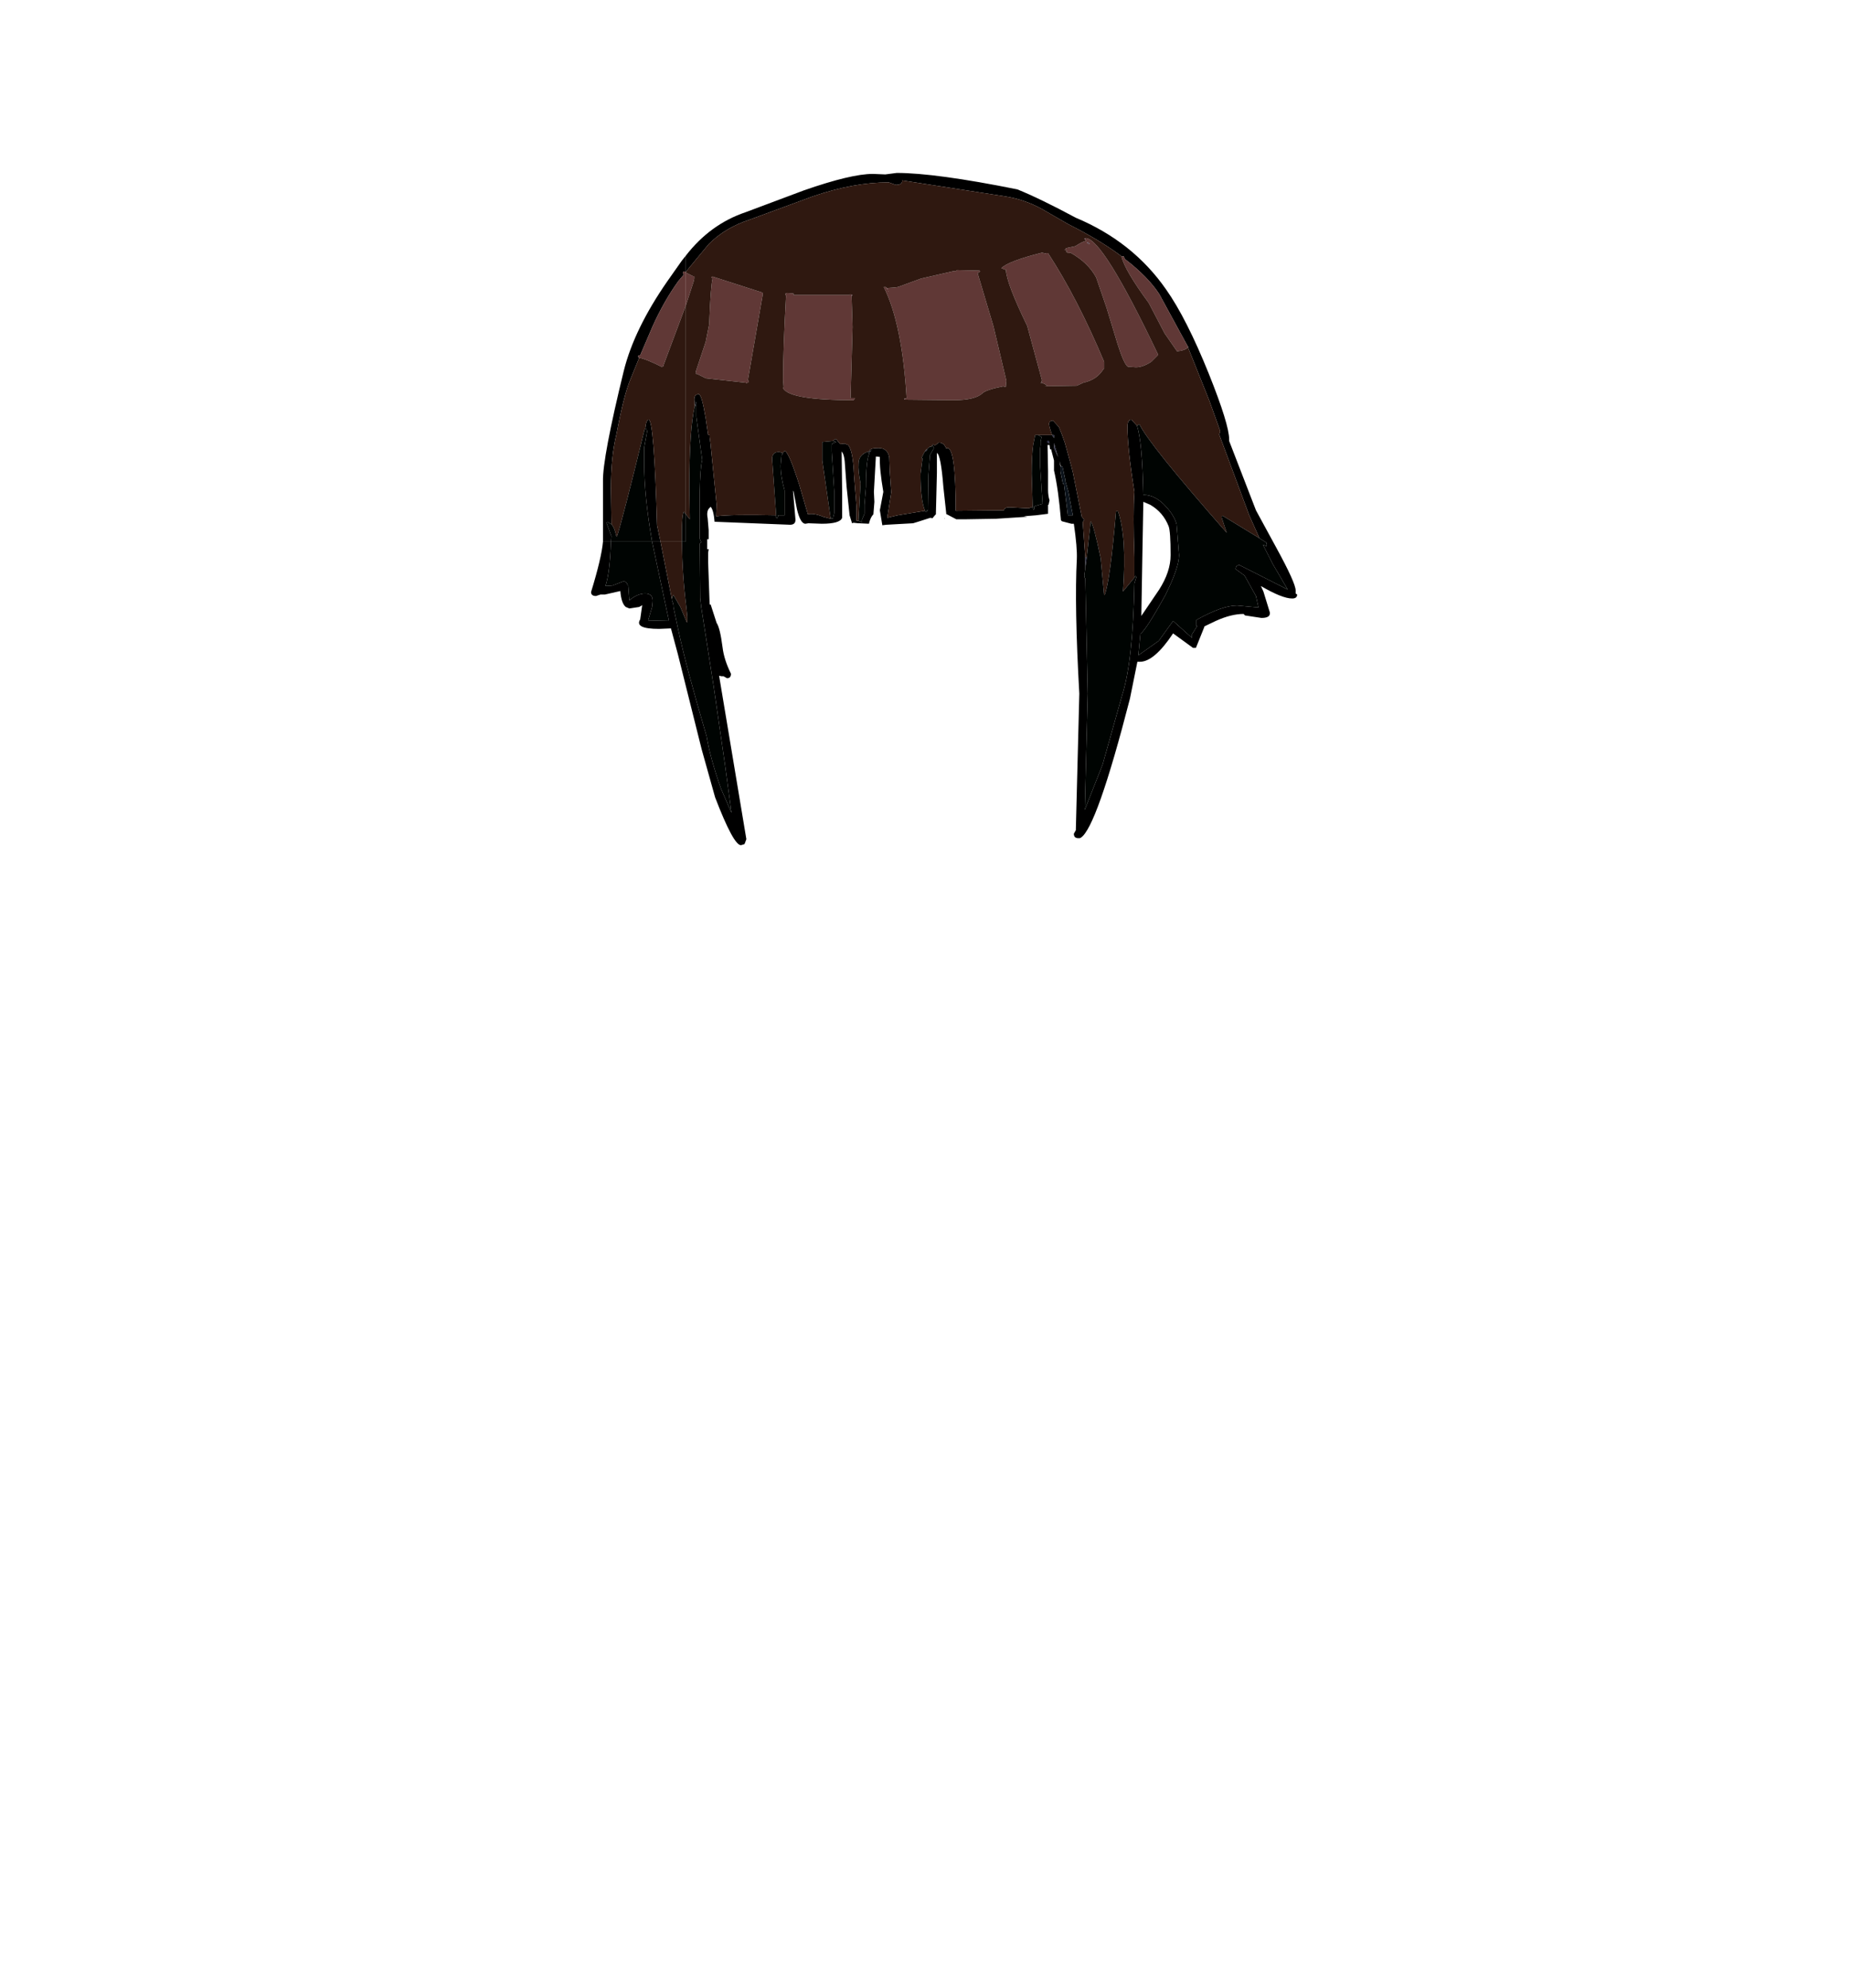 <?xml version="1.0" encoding="UTF-8"?>
<svg xmlns="http://www.w3.org/2000/svg" xmlns:xlink="http://www.w3.org/1999/xlink" width="296px" height="318px" viewBox="0 0 296 318" version="1.1">
<g id="surface1">
<path style=" stroke:none;fill-rule:evenodd;fill:rgb(16.471%,16.471%,27.451%);fill-opacity:1;" d="M 148.078 72.066 L 148.238 71.906 L 148.398 71.906 L 148.078 72.227 L 148.078 72.066 M 173.645 89.207 L 173.883 89.125 L 173.645 90.879 L 173.645 89.207 M 173.883 38.824 L 174.039 38.742 L 174.359 39.062 L 174.277 39.062 L 173.883 38.824 M 178.805 84.262 L 178.805 84.422 L 178.805 84.262 M 141.727 45.918 L 141.887 46.078 L 141.965 46.316 L 141.887 46.156 L 141.727 45.918 M 148.953 44.961 L 148.953 45.043 L 148.953 44.961 M 142.125 46.637 L 142.125 46.555 L 142.203 46.555 L 142.125 46.637 M 141.965 46.316 L 141.965 46.238 L 142.125 46.238 L 141.965 46.316 M 139.027 72.387 L 139.109 72.543 L 139.027 72.465 L 139.027 72.387 M 168.324 69.594 L 168.641 69.594 L 168.641 70.074 L 168.324 69.594 M 168.641 71.668 L 168.641 70.871 L 169.277 73.102 L 168.641 71.668 M 167.848 70.551 L 167.926 70.949 L 167.848 70.871 L 167.531 70.789 L 167.531 70.551 L 167.848 70.551 M 107.75 96.859 L 107.668 96.461 L 107.75 96.859 "/>
<path style=" stroke:none;fill-rule:evenodd;fill:rgb(0%,0%,0%);fill-opacity:1;" d="M 179.52 41.055 C 177.188 39.301 174.332 37.574 170.945 35.875 L 166.656 33.402 C 164.805 32.395 162.848 31.727 160.781 31.41 L 144.348 28.859 L 144.348 28.938 C 144.348 29.363 144.004 29.574 143.316 29.574 L 142.203 29.176 C 138.445 29.176 134.398 29.922 130.059 31.41 L 119.895 35.156 C 117.301 36.008 115.133 37.309 113.387 39.062 L 109.895 43.289 L 109.734 43.527 L 109.734 40.895 C 112.328 37.547 115.504 35.234 119.262 33.961 L 128.629 30.453 C 133.656 28.699 137.336 27.82 139.664 27.82 L 141.648 27.902 L 143.477 27.664 C 147.602 27.664 154.035 28.539 162.766 30.293 C 165.148 31.25 168.27 32.766 172.133 34.836 C 178.223 37.387 183.039 41.215 186.582 46.316 C 188.754 49.398 191.031 53.891 193.41 59.789 C 195.582 65.211 196.668 68.719 196.668 70.312 L 196.668 70.551 L 200.953 81.633 L 204.207 87.613 C 206.273 91.387 207.305 93.672 207.305 94.469 L 207.305 94.945 L 207.543 95.105 C 207.543 95.531 207.277 95.742 206.75 95.742 C 205.691 95.742 204.023 95.078 201.746 93.75 L 202.145 94.625 L 203.176 97.977 L 203.176 98.133 C 203.176 98.613 202.727 98.852 201.828 98.852 L 199.207 98.453 L 198.969 98.215 C 197.645 98.215 196.164 98.586 194.523 99.332 L 192.695 100.207 L 192.695 100.285 L 191.348 103.637 L 190.871 103.637 L 187.695 101.324 C 185.684 104.352 183.91 105.867 182.375 105.867 L 181.98 105.867 L 180.789 111.766 C 177.242 125.531 174.621 132.945 172.93 134.008 L 172.77 134.086 L 172.531 134.086 C 172.055 134.086 171.816 133.848 171.816 133.371 L 172.133 132.812 L 172.691 110.969 C 172.16 101.562 172.027 94.387 172.293 89.445 C 172.348 88.223 172.188 86.336 171.816 83.785 L 171.422 83.785 L 169.91 83.387 L 169.754 83.227 C 169.488 79.984 169.117 77.328 168.641 75.254 L 168.641 73.66 L 168.164 71.828 L 168.008 71.906 L 167.926 71.188 L 167.609 71.188 L 167.688 75.336 L 167.688 78.363 C 167.688 79 167.77 79.559 167.926 80.039 L 167.77 80.754 L 167.688 80.754 L 167.688 82.191 L 165.785 82.43 L 163.797 82.59 L 164.355 82.668 L 159.352 82.988 L 154.668 83.066 L 153 83.066 L 151.492 82.27 L 151.414 82.27 L 150.938 77.887 C 150.672 74.484 150.328 72.676 149.906 72.465 L 149.906 75.652 L 149.746 82.031 L 149.746 82.27 L 149.586 82.43 L 149.191 82.906 L 148.875 82.828 L 146.887 83.465 L 146.094 83.707 L 141.809 83.945 L 141.172 84.023 L 140.777 81.633 L 141.332 78.684 C 140.906 76.184 140.723 74.324 140.777 73.102 L 140.141 73.023 L 139.824 78.684 L 139.902 80.277 L 139.742 82.27 C 139.426 82.59 139.188 83.094 139.027 83.785 L 137.441 83.707 L 137.281 83.707 L 136.566 83.625 L 136.328 83.707 L 135.934 82.43 L 135.457 77.887 L 135.219 74.695 C 135.164 73.367 134.98 72.543 134.664 72.227 L 134.742 78.762 L 134.742 82.828 C 134.531 83.465 133.445 83.785 131.488 83.785 L 129.344 83.707 L 128.867 83.785 C 128.336 83.785 127.887 83.016 127.516 81.473 L 126.961 78.602 L 126.883 78.523 L 127.277 83.148 C 127.277 83.68 126.988 83.945 126.406 83.945 L 114.34 83.465 L 114.34 83.547 C 114.234 82.219 114.02 81.395 113.703 81.074 L 113.543 81.234 C 113.176 81.555 113.066 82.109 113.227 82.906 L 113.387 84.82 L 113.387 86.258 L 113.148 86.258 L 113.148 87.852 L 113.387 87.852 L 113.305 88.41 L 113.305 90.004 L 113.543 96.699 L 113.703 96.699 L 114.656 99.648 C 115.027 100.18 115.344 101.484 115.609 103.555 C 115.766 104.883 116.219 106.293 116.957 107.781 C 116.957 108.258 116.746 108.496 116.324 108.496 L 115.766 108.18 L 115.449 108.18 L 115.055 108.098 L 116.879 119.02 L 119.418 134.246 L 119.18 134.887 L 119.102 135.043 L 118.547 135.203 C 117.754 135.203 116.375 132.652 114.418 127.551 L 112.273 119.898 L 108.465 104.672 L 107.352 100.527 L 105.445 100.605 C 102.801 100.605 101.793 100.102 102.43 99.09 L 102.746 96.859 L 102.828 96.777 L 102.27 97.098 L 100.684 97.336 L 100.129 97.098 C 99.652 96.727 99.359 95.875 99.254 94.547 L 96.793 95.105 L 96.078 95.105 L 95.363 95.344 C 94.836 95.344 94.57 95.133 94.57 94.707 C 95.684 91.094 96.316 88.41 96.477 86.656 L 97.746 86.656 C 97.641 89.949 97.348 92.316 96.871 93.75 L 97.984 93.672 L 99.652 93.031 L 99.891 93.031 C 100.152 93.031 100.34 93.246 100.445 93.672 L 100.523 93.672 L 100.523 93.75 L 100.684 95.902 L 100.684 95.98 L 100.762 95.98 C 101.609 95.293 102.43 94.945 103.223 94.945 C 104.125 94.945 104.52 95.426 104.414 96.379 L 104.336 97.098 L 103.699 99.25 L 107.035 99.332 L 106.559 97.098 L 104.336 86.656 L 105.684 86.656 L 107.512 95.902 L 107.512 96.062 L 107.668 96.461 L 107.75 96.859 L 107.75 97.098 L 108.543 100.844 C 109.336 104.617 110.844 110.277 113.066 117.824 C 113.438 120.109 114.207 122.902 115.371 126.195 L 117.039 130.023 L 116.004 122.367 L 114.18 109.773 L 112.195 97.098 L 112.035 95.664 L 111.957 86.973 L 112.195 86.734 L 111.957 86.176 L 111.957 78.762 C 112.008 76.105 112.141 74.379 112.355 73.582 L 111.402 66.645 L 111.402 64.492 L 111.32 64.254 L 111.32 64.492 L 111.164 64.973 L 111.082 63.934 C 111.082 63.352 111.32 63.059 111.797 63.059 C 112.117 63.059 112.484 64.332 112.91 66.883 L 113.305 69.594 L 113.543 69.594 L 113.543 69.914 L 113.703 71.109 L 113.703 71.188 L 114.656 80.676 L 114.578 82.59 C 116.219 82.375 119.418 82.324 124.184 82.43 L 124.184 82.828 L 124.422 82.828 L 124.5 82.43 L 125.531 82.43 L 125.531 78.445 C 125.109 76.957 124.898 75.629 124.898 74.457 L 125.055 72.703 L 125.215 72.703 L 125.215 72.465 L 125.531 72.145 C 125.957 72.145 126.75 73.98 127.914 77.648 L 129.266 82.27 C 129.848 82.109 130.668 82.242 131.727 82.668 L 132.914 82.988 L 133.312 82.906 L 133.312 82.75 L 133.473 82.109 L 133.473 78.523 L 133.074 72.227 L 133.074 71.188 L 133.152 70.949 L 133.789 70.711 L 133.312 70.551 C 133.418 70.34 133.578 70.234 133.789 70.234 L 134.426 71.031 L 135.141 70.949 L 135.695 71.188 C 136.223 71.773 136.543 73.395 136.648 76.051 L 137.043 81.074 L 137.043 83.305 L 137.363 83.305 L 137.918 83.547 L 137.918 83.148 L 138.312 82.191 L 138.312 80.754 L 138.551 77.887 C 138.551 75.016 138.738 73.234 139.109 72.543 L 139.027 72.387 L 139.188 72.305 L 139.426 72.066 L 139.109 72.145 C 139.16 71.828 139.637 71.668 140.539 71.668 C 141.543 71.668 142.125 72.172 142.285 73.184 L 142.363 75.336 L 142.602 78.762 L 141.965 82.828 L 143.633 82.43 L 148 81.711 L 148.16 81.953 L 148.316 81.793 L 148.316 81.633 L 148.477 81.633 L 148.477 81.074 L 148.555 75.973 L 148.793 72.785 L 149.352 71.828 L 149.43 71.746 L 149.43 71.586 L 149.352 71.586 L 149.352 71.508 L 149.191 71.27 L 149.031 71.43 L 149.191 71.188 L 149.27 71.109 L 149.508 71.188 L 149.586 71.27 L 149.668 71.188 L 150.223 70.789 C 150.539 70.789 150.832 70.922 151.098 71.188 L 151.414 71.746 L 151.574 71.668 C 152.473 71.668 152.922 75.016 152.922 81.711 L 160.625 81.633 C 160.676 81.312 160.969 81.152 161.496 81.152 L 164.594 81.312 L 165.227 81.074 L 165.309 81.555 L 165.465 81.473 L 165.465 80.996 L 166.816 80.598 L 166.418 74.539 L 166.418 71.828 L 166.496 71.188 L 166.496 70.633 L 166.656 69.914 L 166.262 69.676 L 166.102 69.594 L 168.324 69.594 L 167.926 68.32 L 167.848 67.84 C 167.848 67.469 168.059 67.281 168.484 67.281 L 169.434 68.32 L 169.91 69.516 L 170.387 70.871 L 171.422 74.617 L 171.66 75.574 L 173.086 82.668 L 173.484 83.148 L 173.246 83.547 L 173.645 89.207 L 173.645 90.879 L 173.484 92.074 L 173.562 92.473 L 173.645 92.473 L 174.039 110.969 L 173.562 129.543 L 176.422 122.289 L 179.52 111.289 C 180.684 107.727 181.344 101.75 181.504 93.352 L 181.82 92.316 L 181.66 92.074 L 181.504 92.395 L 181.504 89.125 C 181.344 84.504 181.344 81.02 181.504 78.684 C 180.762 74.059 180.391 70.578 180.391 68.238 C 180.391 67.496 180.602 67.125 181.027 67.125 L 181.898 68.082 C 182.48 69.727 182.824 73.422 182.934 79.16 C 184.254 79.16 185.5 79.824 186.664 81.152 C 187.512 82.109 188.039 83.016 188.25 83.863 L 188.648 88.809 C 188.648 90.137 187.906 92.289 186.426 95.266 C 184.359 98.984 183.039 101.031 182.457 101.402 L 182.137 104.832 L 185.395 102.52 L 187.695 99.332 L 190.711 102.039 L 190.711 101.484 L 191.508 100.207 L 191.508 100.129 L 191.426 100.129 L 191.426 99.172 C 194.18 97.629 196.348 96.859 197.938 96.859 L 201.352 97.18 L 200.953 95.344 L 199.129 92.074 L 197.699 91.039 C 197.699 90.613 197.91 90.402 198.332 90.402 L 206.035 94.309 L 203.652 90.242 L 202.066 87.133 L 202.621 87.371 L 202.699 87.211 L 202.621 86.812 L 201.508 86.098 L 199.844 82.352 L 195.078 69.516 L 195.238 68.957 L 193.492 64.094 L 190.078 55.562 L 190.156 55.484 L 190.078 55.484 L 185.473 47.035 C 184.254 45.176 182.43 43.312 179.996 41.453 L 179.758 40.977 L 179.52 41.055 M 169.672 74.617 L 169.672 75.414 L 170.07 77.406 L 170.23 77.406 L 170.863 82.43 L 171.66 82.43 L 171.422 81.234 L 170.945 78.684 L 170.469 77.008 L 170.469 76.848 L 169.992 74.617 L 169.754 74.617 L 169.516 73.742 L 169.672 74.617 M 187.297 88.809 C 187.297 86.258 187.191 84.715 186.98 84.184 C 186.398 82.695 185.418 81.555 184.043 80.754 L 182.934 80.277 L 182.773 89.125 L 182.613 98.531 L 185.473 94.309 C 186.691 92.395 187.297 90.562 187.297 88.809 M 168.324 69.594 L 168.641 70.074 L 168.641 69.594 L 168.324 69.594 M 167.848 70.551 L 167.531 70.551 L 167.531 70.789 L 167.848 70.871 L 167.926 70.949 L 167.848 70.551 M 168.641 71.668 L 169.277 73.102 L 168.641 70.871 L 168.641 71.668 M 151.098 82.906 L 151.176 82.988 L 151.098 82.988 L 151.098 82.906 "/>
<path style=" stroke:none;fill-rule:evenodd;fill:rgb(42.353%,43.922%,68.627%);fill-opacity:1;" d="M 190.078 55.484 L 190.156 55.484 L 190.078 55.562 L 190.078 55.484 M 173.562 38.266 L 173.484 38.184 L 173.723 38.105 L 173.562 38.266 M 144.746 63.934 L 144.664 63.773 L 144.746 63.773 L 144.746 63.934 M 136.25 47.195 L 136.41 47.195 L 136.25 47.352 L 136.25 47.195 M 166.656 61.305 L 166.578 61.305 L 166.496 61.145 L 166.656 61.305 M 111.48 59.789 L 111.402 59.871 L 111.402 59.789 L 111.48 59.789 "/>
<path style=" stroke:none;fill-rule:evenodd;fill:rgb(4.706%,7.451%,10.588%);fill-opacity:1;" d="M 138.949 72.227 L 139.109 72.145 L 139.426 72.066 L 139.188 72.305 L 139.027 72.387 L 138.949 72.227 M 169.754 74.617 L 169.992 74.617 L 170.469 76.848 L 170.469 77.008 L 170.945 78.684 L 171.422 81.234 L 171.66 82.43 L 170.863 82.43 L 170.23 77.406 L 170.07 77.406 L 169.672 75.414 L 169.672 74.617 L 169.754 74.617 M 111.402 64.891 L 111.164 64.973 L 111.32 64.492 L 111.32 64.254 L 111.402 64.492 L 111.402 64.891 "/>
<path style=" stroke:none;fill-rule:evenodd;fill:rgb(37.647%,21.961%,21.176%);fill-opacity:1;" d="M 109.734 43.605 L 110.844 44.164 L 111.004 44.164 L 111.082 44.246 L 111.082 44.562 L 111.004 44.961 L 109.734 48.867 L 109.734 43.605 M 190.078 55.562 C 189.812 55.883 189.23 56.098 188.332 56.203 L 186.344 53.332 L 183.805 48.469 C 181.266 45.016 179.809 42.543 179.438 41.055 L 179.52 41.055 L 179.758 40.977 L 179.996 41.453 C 182.43 43.312 184.254 45.176 185.473 47.035 L 190.078 55.484 L 190.078 55.562 M 173.723 38.105 C 175.523 38.105 179.387 44.324 185.312 56.762 L 184.203 57.875 C 183.301 58.461 182.48 58.754 181.742 58.754 L 180.551 58.672 L 180.469 58.672 C 180.047 58.406 179.492 57.184 178.805 55.008 L 177.059 49.266 L 175.391 44.402 C 174.543 42.809 173.168 41.48 171.262 40.418 L 170.945 40.496 L 170.547 40.258 L 170.785 40.18 L 170.309 39.938 L 170.547 39.859 L 170.547 39.699 L 172.055 39.383 C 172.797 38.902 173.379 38.609 173.801 38.504 L 173.562 38.266 L 173.723 38.105 M 173.883 38.824 L 174.277 39.062 L 174.359 39.062 L 174.039 38.742 L 173.883 38.824 M 172.293 61.703 L 167.133 61.781 C 167.609 61.781 167.582 61.648 167.055 61.383 L 166.816 61.305 L 166.656 61.223 L 166.656 60.906 L 166.734 60.906 L 164.355 52.137 C 162.133 47.566 160.992 44.562 160.941 43.129 L 160.781 43.129 L 160.227 42.891 C 160.969 42.145 163.137 41.32 166.734 40.418 L 167.371 40.578 L 167.371 40.496 L 167.688 40.496 C 170.812 45.281 173.801 51.074 176.66 57.875 L 176.66 58.992 L 176.582 58.992 C 175.891 60.16 174.809 60.906 173.324 61.223 L 172.293 61.703 M 141.887 46.078 L 143.078 45.996 L 143.633 45.918 L 143.871 45.84 L 147.363 44.562 L 152.605 43.367 L 152.922 43.367 L 153.16 43.207 L 156.734 43.289 L 156.812 43.445 L 156.414 43.688 L 158.957 52.215 L 161.02 60.906 L 160.941 61.703 L 161.02 61.703 L 160.941 61.703 L 160.941 61.863 L 160.625 61.863 L 160.625 61.781 C 158.719 62.156 157.578 62.527 157.211 62.898 C 156.414 63.641 154.879 64.016 152.605 64.016 L 144.746 63.934 L 144.746 63.773 L 145.062 63.695 C 144.586 55.777 143.367 49.852 141.41 45.918 L 141.727 45.918 L 141.887 46.156 L 141.965 46.316 L 141.887 46.078 M 148.953 44.961 L 148.953 45.043 L 148.953 44.961 M 141.965 46.316 L 142.125 46.238 L 141.965 46.238 L 141.965 46.316 M 142.125 46.637 L 142.203 46.555 L 142.125 46.555 L 142.125 46.637 M 136.25 47.352 L 136.41 52.297 L 136.09 63.695 L 136.805 63.695 L 136.566 64.016 C 129.738 64.016 125.98 63.375 125.293 62.102 L 125.375 61.941 L 125.375 61.863 L 125.293 60.746 C 125.293 57.449 125.453 52.961 125.77 47.273 L 125.691 47.195 L 125.691 46.953 L 125.77 46.953 L 125.93 46.875 L 126.961 46.953 L 126.961 47.195 L 135.934 47.195 L 135.934 47.113 L 136.25 47.113 L 136.25 47.352 M 111.402 59.789 L 111.32 59.711 L 111.402 59.629 L 111.32 59.469 L 112.91 54.688 L 113.465 51.898 C 113.625 47.75 113.809 45.309 114.02 44.562 L 113.781 44.324 L 114.02 44.246 L 121.961 46.797 L 122.039 46.953 L 122.039 47.113 L 119.656 60.824 L 119.816 60.906 L 119.816 61.066 L 119.656 61.223 L 119.578 61.223 L 119.418 61.305 L 119.34 61.223 L 112.91 60.508 L 111.48 59.789 L 111.402 59.789 "/>
<path style=" stroke:none;fill-rule:evenodd;fill:rgb(18.431%,9.412%,6.275%);fill-opacity:1;" d="M 109.734 43.527 L 109.895 43.289 L 113.387 39.062 C 115.133 37.309 117.301 36.008 119.895 35.156 L 130.059 31.41 C 134.398 29.922 138.445 29.176 142.203 29.176 L 143.316 29.574 C 144.004 29.574 144.348 29.363 144.348 28.938 L 144.348 28.859 L 160.781 31.41 C 162.848 31.727 164.805 32.395 166.656 33.402 L 170.945 35.875 C 174.332 37.574 177.188 39.301 179.52 41.055 L 179.438 41.055 C 179.809 42.543 181.266 45.016 183.805 48.469 L 186.344 53.332 L 188.332 56.203 C 189.23 56.098 189.812 55.883 190.078 55.562 L 193.492 64.094 L 195.238 68.957 L 195.078 69.516 L 199.844 82.352 L 201.508 86.098 L 195.633 82.508 L 195.477 82.59 L 195.477 82.828 L 196.27 85.219 C 187.906 75.707 183.25 69.914 182.297 67.84 C 182.191 67.949 182.059 68.027 181.898 68.082 L 181.027 67.125 C 180.602 67.125 180.391 67.496 180.391 68.238 C 180.391 70.578 180.762 74.059 181.504 78.684 C 181.344 81.02 181.344 84.504 181.504 89.125 L 181.504 92.395 L 179.676 94.625 C 180.102 88.832 179.836 84.555 178.883 81.793 L 178.566 81.793 C 177.93 89.285 177.32 93.75 176.738 95.184 L 176.66 95.184 L 176.105 89.285 C 175.363 85.727 174.832 83.758 174.516 83.387 L 173.883 89.125 L 173.645 89.207 L 173.246 83.547 L 173.484 83.148 L 173.086 82.668 L 171.66 75.574 L 171.422 74.617 L 170.387 70.871 L 169.91 69.516 L 169.434 68.32 L 168.484 67.281 C 168.059 67.281 167.848 67.469 167.848 67.84 L 167.926 68.32 L 168.324 69.594 L 165.625 69.594 L 165.309 71.188 C 165.148 72.305 165.07 73.848 165.07 75.812 L 165.227 81.074 L 164.594 81.312 L 161.496 81.152 C 160.969 81.152 160.676 81.312 160.625 81.633 L 152.922 81.711 C 152.922 75.016 152.473 71.668 151.574 71.668 L 151.414 71.746 L 151.098 71.188 C 150.832 70.922 150.539 70.789 150.223 70.789 L 149.668 71.188 L 149.586 71.27 L 149.508 71.188 L 149.27 71.109 L 149.191 71.188 L 149.031 71.43 L 148.953 71.508 L 148.793 71.43 L 148.238 71.906 L 148.078 72.066 L 147.84 72.465 L 147.445 73.262 L 147.602 73.34 L 147.285 75.812 C 147.285 78.629 147.523 80.598 148 81.711 L 143.633 82.43 L 141.965 82.828 L 142.602 78.762 L 142.363 75.336 L 142.285 73.184 C 142.125 72.172 141.543 71.668 140.539 71.668 C 139.637 71.668 139.16 71.828 139.109 72.145 L 138.949 72.227 C 137.891 72.543 137.363 73.207 137.363 74.219 C 137.309 74.91 137.414 75.945 137.68 77.328 L 137.363 83.305 L 137.043 83.305 L 137.043 81.074 L 136.648 76.051 C 136.543 73.395 136.223 71.773 135.695 71.188 L 135.141 70.949 L 134.426 71.031 L 133.789 70.234 C 133.578 70.234 133.418 70.34 133.312 70.551 L 133.234 70.551 L 131.566 70.711 L 131.566 73.66 L 132.914 82.988 L 131.727 82.668 C 130.668 82.242 129.848 82.109 129.266 82.27 L 127.914 77.648 C 126.75 73.98 125.957 72.145 125.531 72.145 L 125.215 72.465 L 124.738 72.305 C 123.945 72.254 123.547 72.625 123.547 73.422 L 124.184 82.43 C 119.418 82.324 116.219 82.375 114.578 82.59 L 114.656 80.676 L 113.703 71.188 L 113.703 71.109 L 113.543 69.914 L 113.543 69.594 L 113.305 69.594 L 112.91 66.883 C 112.484 64.332 112.117 63.059 111.797 63.059 C 111.32 63.059 111.082 63.352 111.082 63.934 L 111.164 64.973 C 110.582 67.414 110.289 71.828 110.289 78.203 L 110.367 83.066 L 109.734 82.27 L 109.734 48.867 L 111.004 44.961 L 111.082 44.562 L 111.082 44.246 L 111.004 44.164 L 110.844 44.164 L 109.734 43.605 L 109.734 43.527 M 105.684 86.656 L 109.098 86.656 C 109.152 90.32 109.391 93.805 109.812 97.098 L 109.973 98.613 L 109.973 99.57 L 109.895 99.57 L 108.859 97.098 L 107.75 95.184 C 107.59 95.344 107.512 95.582 107.512 95.902 L 105.684 86.656 M 173.723 38.105 L 173.484 38.184 L 173.562 38.266 L 173.801 38.504 C 173.379 38.609 172.797 38.902 172.055 39.383 L 170.547 39.699 L 170.547 39.859 L 170.309 39.938 L 170.785 40.18 L 170.547 40.258 L 170.945 40.496 L 171.262 40.418 C 173.168 41.48 174.543 42.809 175.391 44.402 L 177.059 49.266 L 178.805 55.008 C 179.492 57.184 180.047 58.406 180.469 58.672 L 180.551 58.672 L 181.742 58.754 C 182.48 58.754 183.301 58.461 184.203 57.875 L 185.312 56.762 C 179.387 44.324 175.523 38.105 173.723 38.105 M 172.293 61.703 L 173.324 61.223 C 174.809 60.906 175.891 60.16 176.582 58.992 L 176.66 58.992 L 176.66 57.875 C 173.801 51.074 170.812 45.281 167.688 40.496 L 167.371 40.496 L 167.371 40.578 L 166.734 40.418 C 163.137 41.32 160.969 42.145 160.227 42.891 L 160.781 43.129 L 160.941 43.129 C 160.992 44.562 162.133 47.566 164.355 52.137 L 166.734 60.906 L 166.656 60.906 L 166.656 61.223 L 166.816 61.305 L 167.055 61.383 C 167.582 61.648 167.609 61.781 167.133 61.781 L 172.293 61.703 M 144.746 63.934 L 152.605 64.016 C 154.879 64.016 156.414 63.641 157.211 62.898 C 157.578 62.527 158.719 62.156 160.625 61.781 L 160.625 61.863 L 160.941 61.863 L 160.941 61.703 L 161.02 61.703 L 160.941 61.703 L 161.02 60.906 L 158.957 52.215 L 156.414 43.688 L 156.812 43.445 L 156.734 43.289 L 153.16 43.207 L 152.922 43.367 L 152.605 43.367 L 147.363 44.562 L 143.871 45.84 L 143.633 45.918 L 143.078 45.996 L 141.887 46.078 L 141.727 45.918 L 141.41 45.918 C 143.367 49.852 144.586 55.777 145.062 63.695 L 144.746 63.773 L 144.664 63.773 L 144.746 63.934 M 136.25 47.195 L 136.25 47.113 L 135.934 47.113 L 135.934 47.195 L 126.961 47.195 L 126.961 46.953 L 125.93 46.875 L 125.77 46.953 L 125.691 46.953 L 125.691 47.195 L 125.77 47.273 C 125.453 52.961 125.293 57.449 125.293 60.746 L 125.375 61.863 L 125.375 61.941 L 125.293 62.102 C 125.98 63.375 129.738 64.016 136.566 64.016 L 136.805 63.695 L 136.09 63.695 L 136.41 52.297 L 136.25 47.352 L 136.41 47.195 L 136.25 47.195 M 166.656 61.305 L 166.496 61.145 L 166.578 61.305 L 166.656 61.305 M 111.48 59.789 L 112.91 60.508 L 119.34 61.223 L 119.418 61.305 L 119.578 61.223 L 119.656 61.223 L 119.816 61.066 L 119.816 60.906 L 119.656 60.824 L 122.039 47.113 L 122.039 46.953 L 121.961 46.797 L 114.02 44.246 L 113.781 44.324 L 114.02 44.562 C 113.809 45.309 113.625 47.75 113.465 51.898 L 112.91 54.688 L 111.32 59.469 L 111.402 59.629 L 111.32 59.711 L 111.402 59.789 L 111.402 59.871 L 111.48 59.789 "/>
<path style=" stroke:none;fill-rule:evenodd;fill:rgb(0%,1.569%,0.784%);fill-opacity:1;" d="M 109.734 82.27 L 110.367 83.066 L 110.289 78.203 C 110.289 71.828 110.582 67.414 111.164 64.973 L 111.402 64.891 L 111.402 66.645 L 112.355 73.582 C 112.141 74.379 112.008 76.105 111.957 78.762 L 111.957 86.176 L 112.195 86.734 L 111.957 86.973 L 112.035 95.664 L 112.195 97.098 L 114.18 109.773 L 116.004 122.367 L 117.039 130.023 L 115.371 126.195 C 114.207 122.902 113.438 120.109 113.066 117.824 C 110.844 110.277 109.336 104.617 108.543 100.844 L 107.75 97.098 L 107.75 96.859 L 107.668 96.461 L 107.512 96.062 L 107.512 95.902 C 107.512 95.582 107.59 95.344 107.75 95.184 L 108.859 97.098 L 109.895 99.57 L 109.973 99.57 L 109.973 98.613 L 109.812 97.098 C 109.391 93.805 109.152 90.32 109.098 86.656 L 109.734 86.656 L 109.734 82.27 M 124.184 82.43 L 123.547 73.422 C 123.547 72.625 123.945 72.254 124.738 72.305 L 125.215 72.465 L 125.215 72.703 L 125.055 72.703 L 124.898 74.457 C 124.898 75.629 125.109 76.957 125.531 78.445 L 125.531 82.43 L 124.5 82.43 L 124.422 82.828 L 124.184 82.828 L 124.184 82.43 M 132.914 82.988 L 131.566 73.66 L 131.566 70.711 L 133.234 70.551 L 133.312 70.551 L 133.789 70.711 L 133.152 70.949 L 133.074 71.188 L 133.074 72.227 L 133.473 78.523 L 133.473 82.109 L 133.312 82.75 L 133.312 82.906 L 132.914 82.988 M 137.363 83.305 L 137.68 77.328 C 137.414 75.945 137.309 74.91 137.363 74.219 C 137.363 73.207 137.891 72.543 138.949 72.227 L 139.027 72.387 L 139.027 72.465 L 139.109 72.543 C 138.738 73.234 138.551 75.016 138.551 77.887 L 138.312 80.754 L 138.312 82.191 L 137.918 83.148 L 137.918 83.547 L 137.363 83.305 M 148 81.711 C 147.523 80.598 147.285 78.629 147.285 75.812 L 147.602 73.34 L 147.445 73.262 L 147.84 72.465 L 148.078 72.066 L 148.078 72.227 L 148.398 71.906 L 148.238 71.906 L 148.793 71.43 L 148.953 71.508 L 149.191 71.27 L 149.352 71.508 L 149.352 71.586 L 149.43 71.586 L 149.43 71.746 L 149.352 71.828 L 148.793 72.785 L 148.555 75.973 L 148.477 81.074 L 148.477 81.633 L 148.316 81.633 L 148.316 81.793 L 148.16 81.953 L 148 81.711 M 165.227 81.074 L 165.07 75.812 C 165.07 73.848 165.148 72.305 165.309 71.188 L 165.625 69.594 L 166.102 69.594 L 166.262 69.676 L 166.656 69.914 L 166.496 70.633 L 166.496 71.188 L 166.418 71.828 L 166.418 74.539 L 166.816 80.598 L 165.465 80.996 L 165.465 81.473 L 165.309 81.555 L 165.227 81.074 M 173.883 89.125 L 174.516 83.387 C 174.832 83.758 175.363 85.727 176.105 89.285 L 176.66 95.184 L 176.738 95.184 C 177.32 93.75 177.93 89.285 178.566 81.793 L 178.883 81.793 C 179.836 84.555 180.102 88.832 179.676 94.625 L 181.504 92.395 L 181.66 92.074 L 181.82 92.316 L 181.504 93.352 C 181.344 101.75 180.684 107.727 179.52 111.289 L 176.422 122.289 L 173.562 129.543 L 174.039 110.969 L 173.645 92.473 L 173.562 92.473 L 173.484 92.074 L 173.645 90.879 L 173.883 89.125 M 181.898 68.082 C 182.059 68.027 182.191 67.949 182.297 67.84 C 183.25 69.914 187.906 75.707 196.27 85.219 L 195.477 82.828 L 195.477 82.59 L 195.633 82.508 L 201.508 86.098 L 202.621 86.812 L 202.699 87.211 L 202.621 87.371 L 202.066 87.133 L 203.652 90.242 L 206.035 94.309 L 198.332 90.402 C 197.91 90.402 197.699 90.613 197.699 91.039 L 199.129 92.074 L 200.953 95.344 L 201.352 97.18 L 197.938 96.859 C 196.348 96.859 194.18 97.629 191.426 99.172 L 191.426 100.129 L 191.508 100.207 L 190.711 101.484 L 190.711 102.039 L 187.695 99.332 L 185.395 102.52 L 182.137 104.832 L 182.457 101.402 C 183.039 101.031 184.359 98.984 186.426 95.266 C 187.906 92.289 188.648 90.137 188.648 88.809 L 188.25 83.863 C 188.039 83.016 187.512 82.109 186.664 81.152 C 185.5 79.824 184.254 79.16 182.934 79.16 C 182.824 73.422 182.48 69.727 181.898 68.082 M 97.746 86.656 L 104.336 86.656 L 106.559 97.098 L 107.035 99.332 L 103.699 99.25 L 104.336 97.098 L 104.414 96.379 C 104.52 95.426 104.125 94.945 103.223 94.945 C 102.43 94.945 101.609 95.293 100.762 95.98 L 100.684 95.902 L 100.523 93.75 L 100.523 93.672 L 100.445 93.672 C 100.34 93.246 100.152 93.031 99.891 93.031 L 99.652 93.031 L 97.984 93.672 L 96.871 93.75 C 97.348 92.316 97.641 89.949 97.746 86.656 M 178.805 84.262 L 178.805 84.422 L 178.805 84.262 "/>
<path style=" stroke:none;fill-rule:evenodd;fill:rgb(0%,0%,0%);fill-opacity:1;" d="M 97.746 86.656 L 96.477 86.656 L 96.477 77.008 C 96.422 74.512 97.535 68.613 99.809 59.312 C 100.922 54.848 103.25 50.062 106.797 44.961 L 109.098 41.691 L 109.734 40.895 L 109.734 43.527 L 109.574 43.445 L 109.336 43.445 L 109.258 43.688 L 109.418 43.926 L 108.543 44.961 C 107.008 47.086 105.633 49.504 104.414 52.215 L 102.43 56.84 L 102.352 56.84 C 102.191 56.84 102.113 56.895 102.113 57 L 102.191 57.238 L 102.27 57.238 L 100.844 60.746 C 100.152 62.395 99.414 65.316 98.621 69.516 C 98.035 71.906 97.746 74.805 97.746 78.203 L 97.824 83.863 L 97.27 83.547 L 97.031 83.625 L 97.824 85.777 L 97.746 86.656 M 105.684 86.656 L 104.336 86.656 C 103.488 81.766 103.066 77.594 103.066 74.141 L 103.066 71.586 L 103.543 69.035 L 103.461 68.637 L 103.223 68.637 C 103.328 67.629 103.516 67.125 103.781 67.125 C 104.363 67.125 104.812 72.758 105.129 84.023 L 105.684 86.656 "/>
<path style=" stroke:none;fill-rule:evenodd;fill:rgb(37.647%,21.961%,21.176%);fill-opacity:1;" d="M 109.734 43.605 L 109.734 48.867 L 106.16 58.434 L 106.16 58.594 L 105.844 58.672 C 104.148 57.824 102.961 57.344 102.27 57.238 L 102.191 57.238 L 102.113 57 C 102.113 56.895 102.191 56.84 102.352 56.84 L 102.43 56.84 L 104.414 52.215 C 105.633 49.504 107.008 47.086 108.543 44.961 L 109.418 43.926 L 109.258 43.688 L 109.336 43.445 L 109.574 43.445 L 109.734 43.527 L 109.734 43.605 "/>
<path style=" stroke:none;fill-rule:evenodd;fill:rgb(18.431%,9.412%,6.275%);fill-opacity:1;" d="M 109.734 43.527 L 109.734 43.605 L 109.734 43.527 M 109.734 48.867 L 109.734 82.27 L 109.418 81.871 C 109.203 82.191 109.098 83.387 109.098 85.461 L 109.098 86.656 L 105.684 86.656 L 105.129 84.023 C 104.812 72.758 104.363 67.125 103.781 67.125 C 103.516 67.125 103.328 67.629 103.223 68.637 L 103.145 68.637 C 100.762 78.418 99.281 84.156 98.699 85.859 L 98.621 85.777 C 98.406 84.82 98.145 84.184 97.824 83.863 L 97.746 78.203 C 97.746 74.805 98.035 71.906 98.621 69.516 C 99.414 65.316 100.152 62.395 100.844 60.746 L 102.27 57.238 C 102.961 57.344 104.148 57.824 105.844 58.672 L 106.16 58.594 L 106.16 58.434 L 109.734 48.867 "/>
<path style=" stroke:none;fill-rule:evenodd;fill:rgb(0%,1.569%,0.784%);fill-opacity:1;" d="M 109.734 82.27 L 109.734 86.656 L 109.098 86.656 L 109.098 85.461 C 109.098 83.387 109.203 82.191 109.418 81.871 L 109.734 82.27 M 104.336 86.656 L 97.746 86.656 L 97.824 85.777 L 97.031 83.625 L 97.27 83.547 L 97.824 83.863 C 98.145 84.184 98.406 84.82 98.621 85.777 L 98.699 85.859 C 99.281 84.156 100.762 78.418 103.145 68.637 L 103.461 68.637 L 103.543 69.035 L 103.066 71.586 L 103.066 74.141 C 103.066 77.594 103.488 81.766 104.336 86.656 "/>
</g>
</svg>
